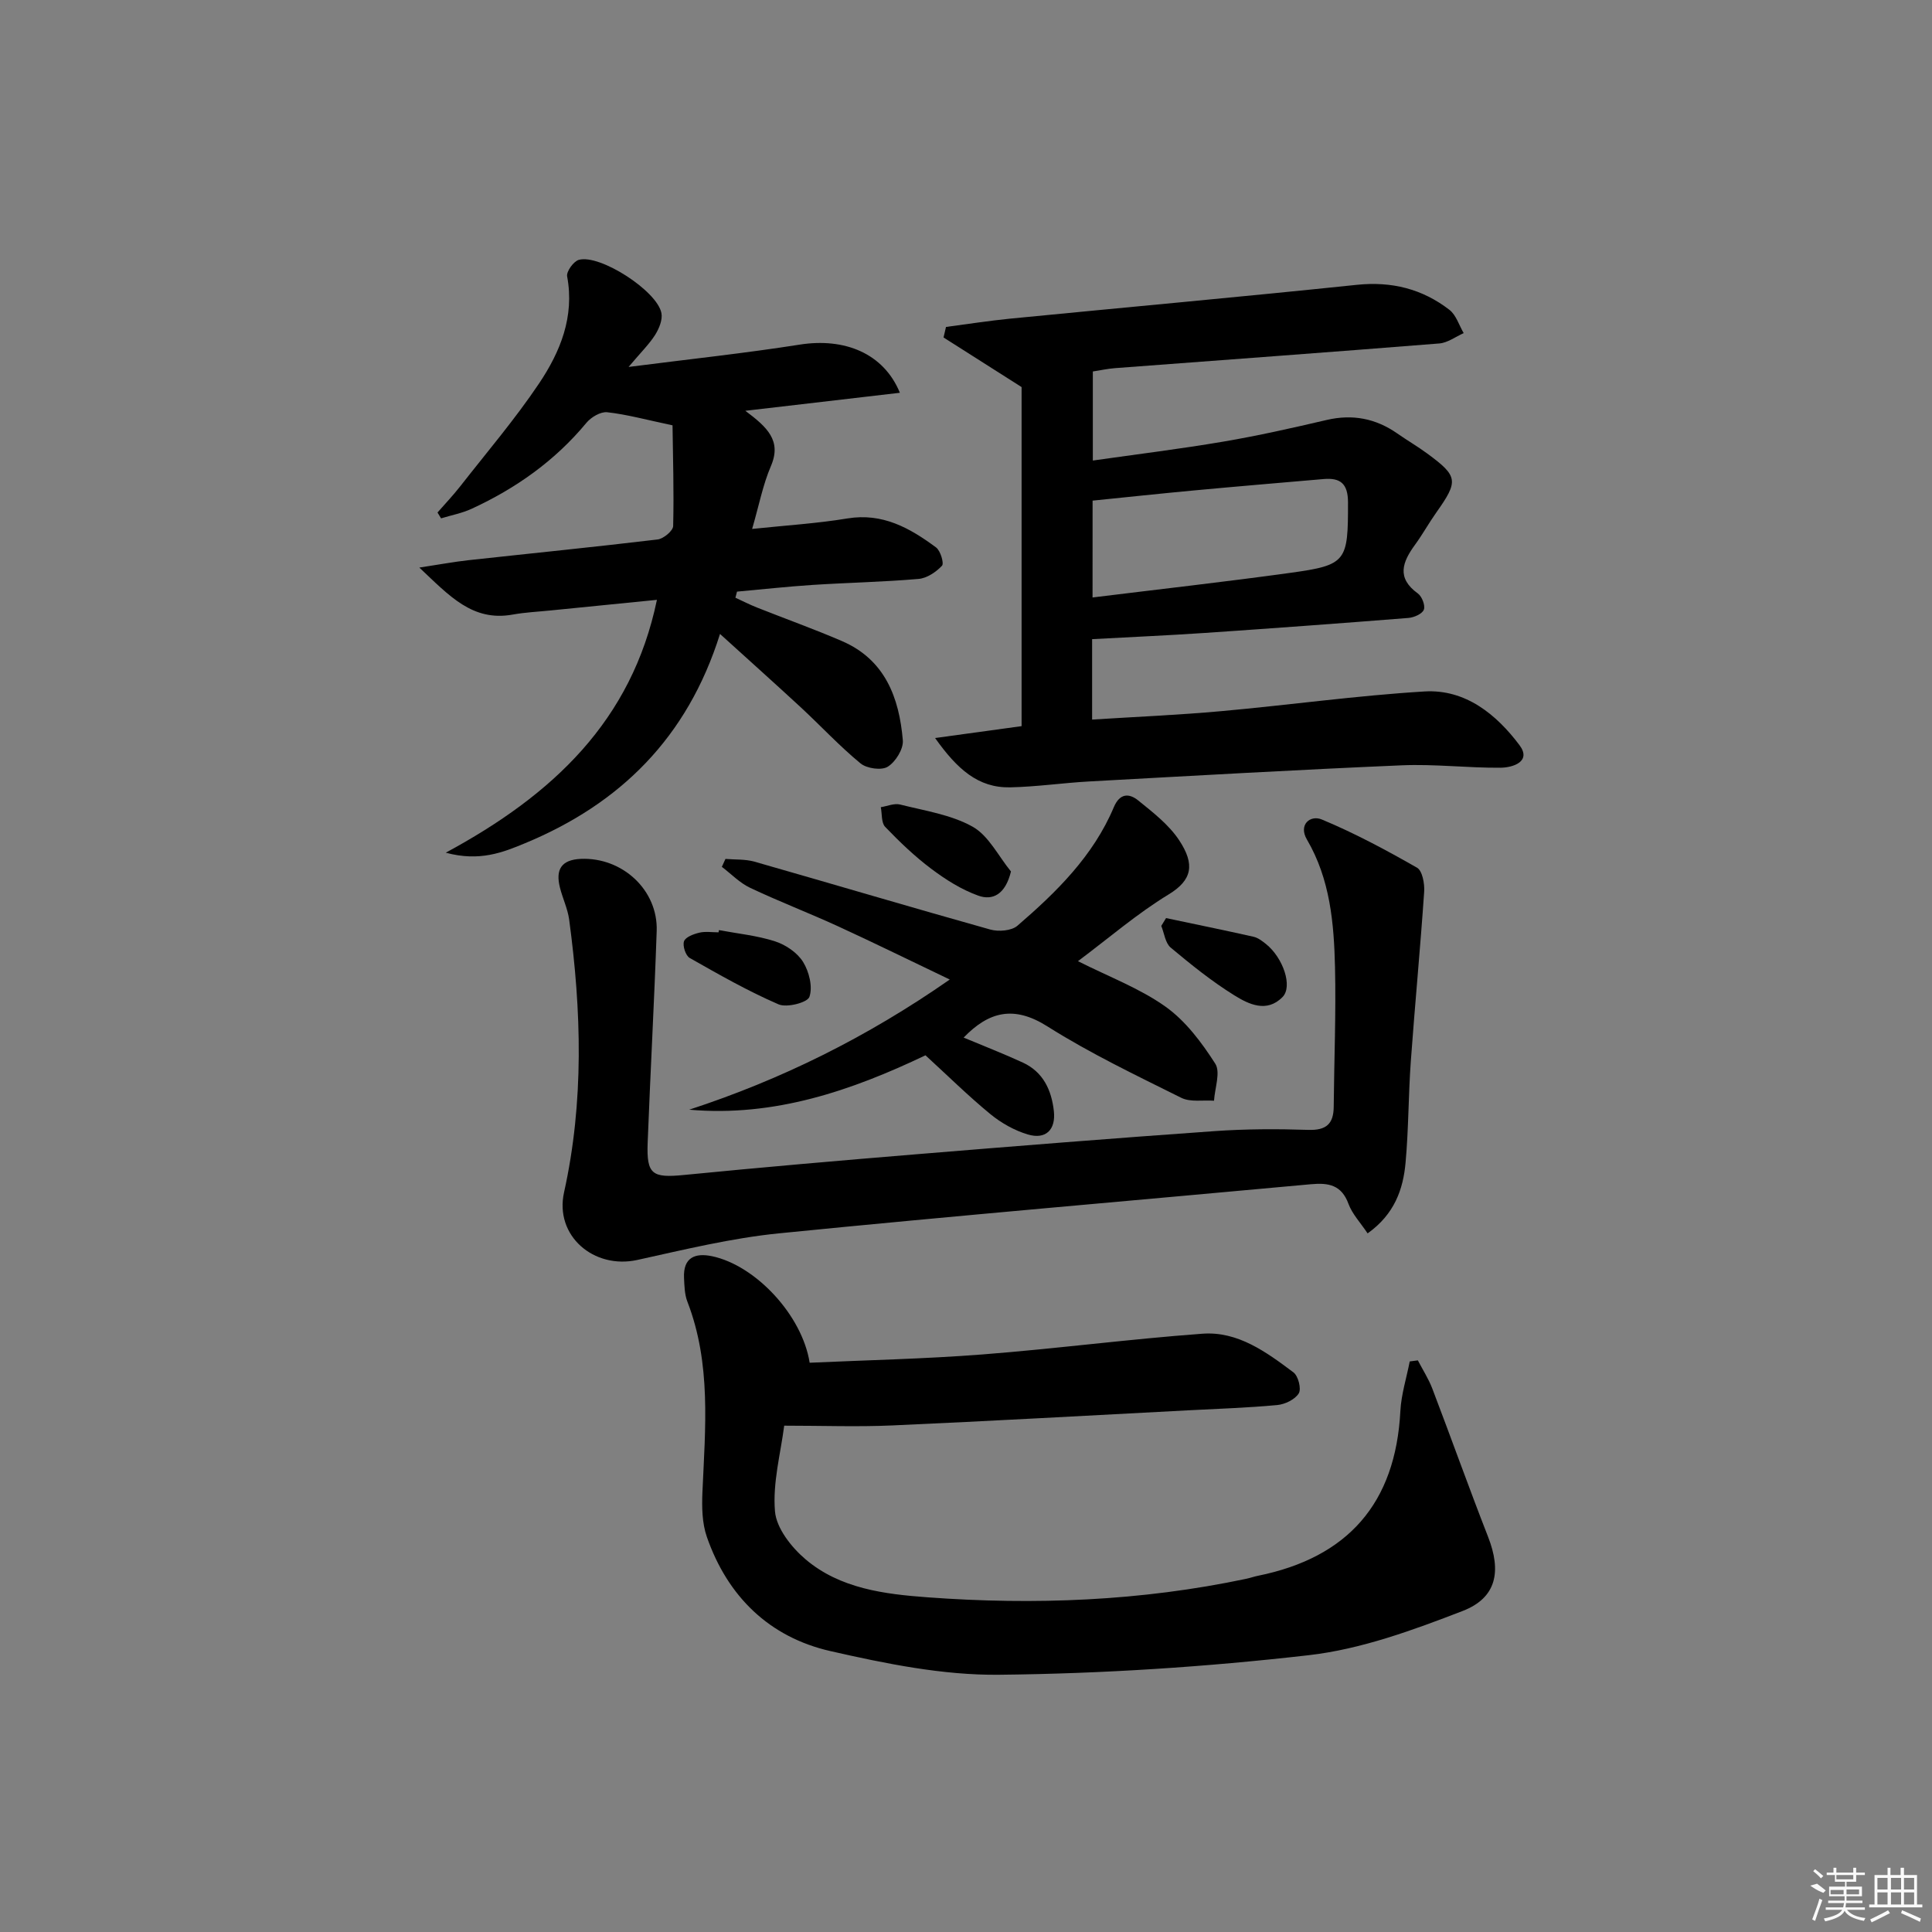 <svg enable-background="new 0 0 400 400" viewBox="0 0 400 400" xmlns="http://www.w3.org/2000/svg"><rect x="0" y="0" width="400" height="400" fill="#808080" stroke="none"/><path d="m293.55 281.65c1.01 1.94 2.21 3.8 2.99 5.83 3.9 10.21 7.57 20.52 11.55 30.7 2.79 7.14 1.8 12.63-5.28 15.36-10.29 3.97-21 7.91-31.85 9.15-21.27 2.44-42.74 3.83-64.14 4.05-11.63.12-23.46-2.3-34.9-4.9-12.65-2.88-21.29-11.31-25.58-23.66-.99-2.85-1.04-6.16-.91-9.24.58-13.29 1.86-26.6-3.12-39.46-.58-1.5-.61-3.26-.69-4.92-.19-4.19 2.26-5.22 5.82-4.47 9.02 1.91 18.65 12.22 20.19 22.05 11.84-.54 23.78-.79 35.68-1.71 15.24-1.18 30.41-3.18 45.65-4.3 7.34-.54 13.25 3.82 18.84 8.01.99.74 1.67 3.42 1.09 4.35-.79 1.27-2.85 2.26-4.45 2.41-6.12.57-12.27.77-18.41 1.09-20.43 1.07-40.85 2.22-61.29 3.13-7.21.32-14.46.05-22.38.05-.73 5.71-2.41 11.81-1.91 17.73.29 3.51 3.41 7.46 6.33 9.94 7.17 6.08 16.36 7.21 25.3 7.87 22.12 1.63 44.16.77 65.95-3.84.81-.17 1.6-.46 2.41-.62 18.61-3.77 28.5-15 29.49-34.09.18-3.45 1.27-6.86 1.94-10.29.57-.06 1.13-.14 1.68-.22z"/><path d="m226.11 132.33v16.65c8.99-.57 17.86-.94 26.69-1.74 14.06-1.26 28.06-3.23 42.13-4.08 8.45-.51 14.88 4.74 19.66 11.11 2.54 3.39-1.32 4.66-3.95 4.68-6.81.05-13.64-.79-20.42-.5-21.58.92-43.14 2.16-64.7 3.34-5.47.3-10.92 1.11-16.39 1.22-6.61.13-10.94-3.75-15.53-10.21 6.63-.91 12.05-1.65 17.91-2.46 0-23.62 0-47.5 0-70.2-5.69-3.62-10.92-6.94-16.16-10.27.17-.73.34-1.45.51-2.18 4.4-.58 8.79-1.27 13.2-1.71 23.95-2.35 47.92-4.51 71.86-7.01 7.21-.75 13.55.84 19.17 5.18 1.39 1.08 1.99 3.18 2.95 4.82-1.68.74-3.33 2.01-5.06 2.14-22.37 1.79-44.75 3.42-67.12 5.11-1.47.11-2.92.43-4.6.69v18.44c9.11-1.3 18.08-2.4 26.97-3.91 7.19-1.22 14.33-2.83 21.44-4.49 5.36-1.25 10.16-.32 14.63 2.8 2.04 1.43 4.21 2.68 6.21 4.16 6.39 4.7 6.49 5.66 1.86 12.2-1.54 2.17-2.83 4.52-4.4 6.67-2.6 3.56-3.9 6.86.58 10.09.85.61 1.58 2.5 1.24 3.36-.35.88-2.04 1.62-3.21 1.71-14.08 1.12-28.16 2.15-42.25 3.11-7.59.51-15.2.84-23.22 1.28zm.09-8.63c14-1.73 27.5-3.24 40.96-5.1 11.66-1.61 11.95-2.35 11.93-14.6-.01-3.85-1.56-5.12-5.03-4.82-8.92.77-17.85 1.52-26.76 2.35-7.03.65-14.06 1.41-21.09 2.12-.01 6.66-.01 13.11-.01 20.05z"/><path d="m149.07 131.25c-6.77 21.57-20.77 35.2-40.34 43.32-4.58 1.9-9.42 3.87-16.44 1.97 22.21-11.99 38.5-27.29 43.72-52.35-7.55.75-14.75 1.47-21.94 2.19-2.64.27-5.32.39-7.92.86-8.33 1.5-13.1-3.87-19.33-9.73 4.21-.64 7.19-1.2 10.2-1.53 13.05-1.43 26.11-2.73 39.14-4.29 1.21-.15 3.19-1.79 3.21-2.78.18-7.21-.05-14.43-.13-20.85-5.48-1.16-9.47-2.26-13.53-2.71-1.36-.15-3.33 1.02-4.3 2.19-6.51 7.86-14.59 13.57-23.77 17.8-1.99.92-4.21 1.33-6.32 1.98-.25-.4-.49-.81-.74-1.21 1.57-1.8 3.23-3.54 4.7-5.42 5.52-7.06 11.36-13.9 16.34-21.32 4.38-6.54 7.36-13.79 5.8-22.15-.19-1 1.33-3.12 2.42-3.42 4.37-1.22 16.22 6.43 17.1 11.02.27 1.38-.48 3.19-1.28 4.48-1.22 1.93-2.9 3.57-5.52 6.67 12.73-1.63 24.13-2.84 35.43-4.62 9.32-1.47 17.4 1.82 20.74 9.97-10.43 1.22-20.64 2.41-32 3.73 4.52 3.38 7.56 6.17 5.31 11.42-1.68 3.9-2.48 8.18-3.9 13.04 7.02-.74 13.42-1.13 19.72-2.17 7.29-1.21 12.95 1.99 18.36 6 .92.68 1.69 3.3 1.23 3.79-1.23 1.31-3.12 2.58-4.85 2.73-7.29.63-14.61.77-21.92 1.24-5.23.34-10.45.92-15.67 1.39-.11.42-.22.84-.33 1.26 1.48.68 2.94 1.43 4.46 2.03 5.86 2.33 11.81 4.45 17.6 6.95 8.92 3.85 11.85 11.71 12.6 20.53.16 1.8-1.5 4.48-3.12 5.48-1.29.81-4.34.38-5.64-.69-4.35-3.58-8.21-7.75-12.35-11.59-5.26-4.86-10.59-9.63-16.74-15.21z"/><path d="m283.15 255.36c-1.51-2.26-3.19-4.02-3.96-6.11-1.44-3.94-4.15-4.4-7.76-4.07-36.72 3.39-73.46 6.5-110.15 10.17-9.86.99-19.61 3.37-29.33 5.51-9.02 1.98-17.16-5.01-15.17-13.99 4.16-18.79 3.6-37.6 1.06-56.47-.31-2.27-1.36-4.42-1.92-6.67-.91-3.65.24-5.73 4.35-5.91 8.56-.36 15.99 6.44 15.69 14.95-.5 14.62-1.31 29.23-1.87 43.85-.25 6.59.98 7.29 7.58 6.64 16.03-1.58 32.08-2.97 48.14-4.29 20.53-1.69 41.06-3.33 61.61-4.78 6.47-.46 12.99-.47 19.47-.26 3.68.12 5.21-1.24 5.24-4.77.09-9.64.49-19.28.27-28.91-.22-9.13-1-18.21-5.82-26.44-1.8-3.07.7-5.13 3.07-4.15 6.79 2.82 13.32 6.33 19.72 9.98 1.11.63 1.6 3.29 1.49 4.96-.8 11.73-1.92 23.44-2.77 35.17-.5 6.96-.45 13.96-1.08 20.91-.49 5.53-2.28 10.7-7.86 14.68z"/><path d="m223.18 199c6.44 3.25 12.79 5.62 18.13 9.42 4.16 2.96 7.49 7.42 10.29 11.79 1.14 1.78-.09 5.07-.25 7.68-2.28-.16-4.89.34-6.78-.6-9.38-4.67-18.89-9.21-27.72-14.79-6.97-4.41-12.14-3.05-17.34 2.32 4.11 1.72 8.25 3.33 12.27 5.18 4.2 1.94 5.93 5.7 6.41 10.03.43 3.88-1.68 5.95-5.38 4.85-2.77-.82-5.51-2.37-7.76-4.21-4.6-3.78-8.86-7.99-13.44-12.18-15.29 7.29-31.26 12.81-48.92 11.26 19.03-6.22 36.74-14.96 53.95-26.95-8.02-3.83-15.52-7.52-23.11-11.01-6.04-2.77-12.25-5.15-18.25-7.99-2.15-1.02-3.9-2.87-5.83-4.33.25-.55.5-1.09.75-1.64 2.01.17 4.11.03 6.01.57 16.28 4.65 32.51 9.48 48.81 14.05 1.71.48 4.39.27 5.62-.78 8.09-6.97 15.71-14.45 19.96-24.54 1.26-2.99 3.22-2.89 5.06-1.4 3.07 2.48 6.36 5.03 8.49 8.26 3.28 4.98 2.7 8.22-2.21 11.2-6.49 3.95-12.32 8.99-18.76 13.81z"/><path d="m209.31 180.43c-1.17 4.82-3.84 6.05-6.75 5.01-3.48-1.24-6.78-3.33-9.76-5.57-3.43-2.57-6.56-5.58-9.53-8.67-.83-.86-.63-2.69-.91-4.08 1.34-.21 2.79-.86 4-.55 5.1 1.29 10.56 2.09 15.03 4.6 3.32 1.88 5.32 6.09 7.92 9.26z"/><path d="m241.42 190.08c6.05 1.28 12.1 2.51 18.13 3.87.92.21 1.79.89 2.56 1.5 3.56 2.86 5.57 8.79 3.43 10.97-3.28 3.35-7.04 1.49-10.04-.38-4.63-2.88-8.93-6.34-13.12-9.85-1.12-.94-1.33-2.96-1.95-4.49.32-.53.65-1.07.99-1.62z"/><path d="m148.85 192.57c3.89.73 7.9 1.12 11.63 2.33 2.2.71 4.6 2.34 5.79 4.26 1.25 2.02 2.03 5.17 1.31 7.23-.42 1.19-4.68 2.29-6.39 1.55-6.33-2.74-12.38-6.19-18.4-9.61-.84-.48-1.5-2.52-1.17-3.45.31-.88 1.99-1.5 3.17-1.78 1.26-.3 2.65-.07 3.98-.07.03-.15.05-.3.08-.46z"/><g fill="#fafafa"><path d="m374.8 390.4 1.4-.4c.7.5 1.3 1 1.8 1.4l-.5.5c-1.5-.6-2.1-1.1-2.7-1.5zm1 7.3-.6-.3c.5-1.4 1.1-2.8 1.5-4.3.2.1.4.2.6.3-.5 1.3-1 2.8-1.5 4.3zm-.4-10.3.4-.4c.4.3 1 .8 1.7 1.4l-.5.5c-.4-.5-1-1-1.6-1.5zm2.5.3h1.7v-1h.6v1h3.5v-1h.6v1h1.8v.5h-1.8v1.4h-2v1h3.2v2h-3.2v.9h3.3v.5h-3.4c0 .3-.1.6-.1.9h4v.5h-3.7c.7.9 1.9 1.5 3.8 1.7-.1.2-.2.4-.3.6-2.1-.4-3.5-1.1-4-2.1-.4 1-1.8 1.7-4 2.2-.1-.2-.2-.4-.3-.6 2.1-.4 3.4-1 3.8-1.8h-3.4v-.5h3.6c.1-.3.1-.6.2-.9h-3.3v-.5h3.4c0-.3 0-.6 0-.9h-3.2v-2h3.3v-1h-2.1v-1.4h-1.7v-.5zm1.1 3.5v1h2.7c0-.3 0-.4 0-.4 0-.1 0-.2 0-.2 0-.1 0-.2 0-.3h-2.7zm1.2-3v.9h3.5v-.9zm4.7 3h-2.6v.6.4h2.6z"/><path d="m393.6 386.7h.6v1.5h2.7v6.1h1.1v.6h-11v-.6h1.1v-6.1h2.7v-1.5h.6v1.5h2.1v-1.5zm-2.7 8.8.4.6c-1.2.6-2.5 1.3-3.8 1.9-.1-.2-.2-.4-.3-.6 1.2-.6 2.5-1.2 3.7-1.9zm-2.2-6.7v2.4h2.1v-2.4zm0 3v2.5h2.1v-2.5zm2.8-3v2.4h2.1v-2.4zm0 3v2.5h2.1v-2.5zm6 6.1c-1.4-.7-2.7-1.3-3.9-1.8l.2-.6c1.5.6 2.7 1.2 3.9 1.7zm-1.2-9.1h-2.1v2.4h2.1zm-2.1 3v2.5h2.1v-2.5z"/></g></svg>